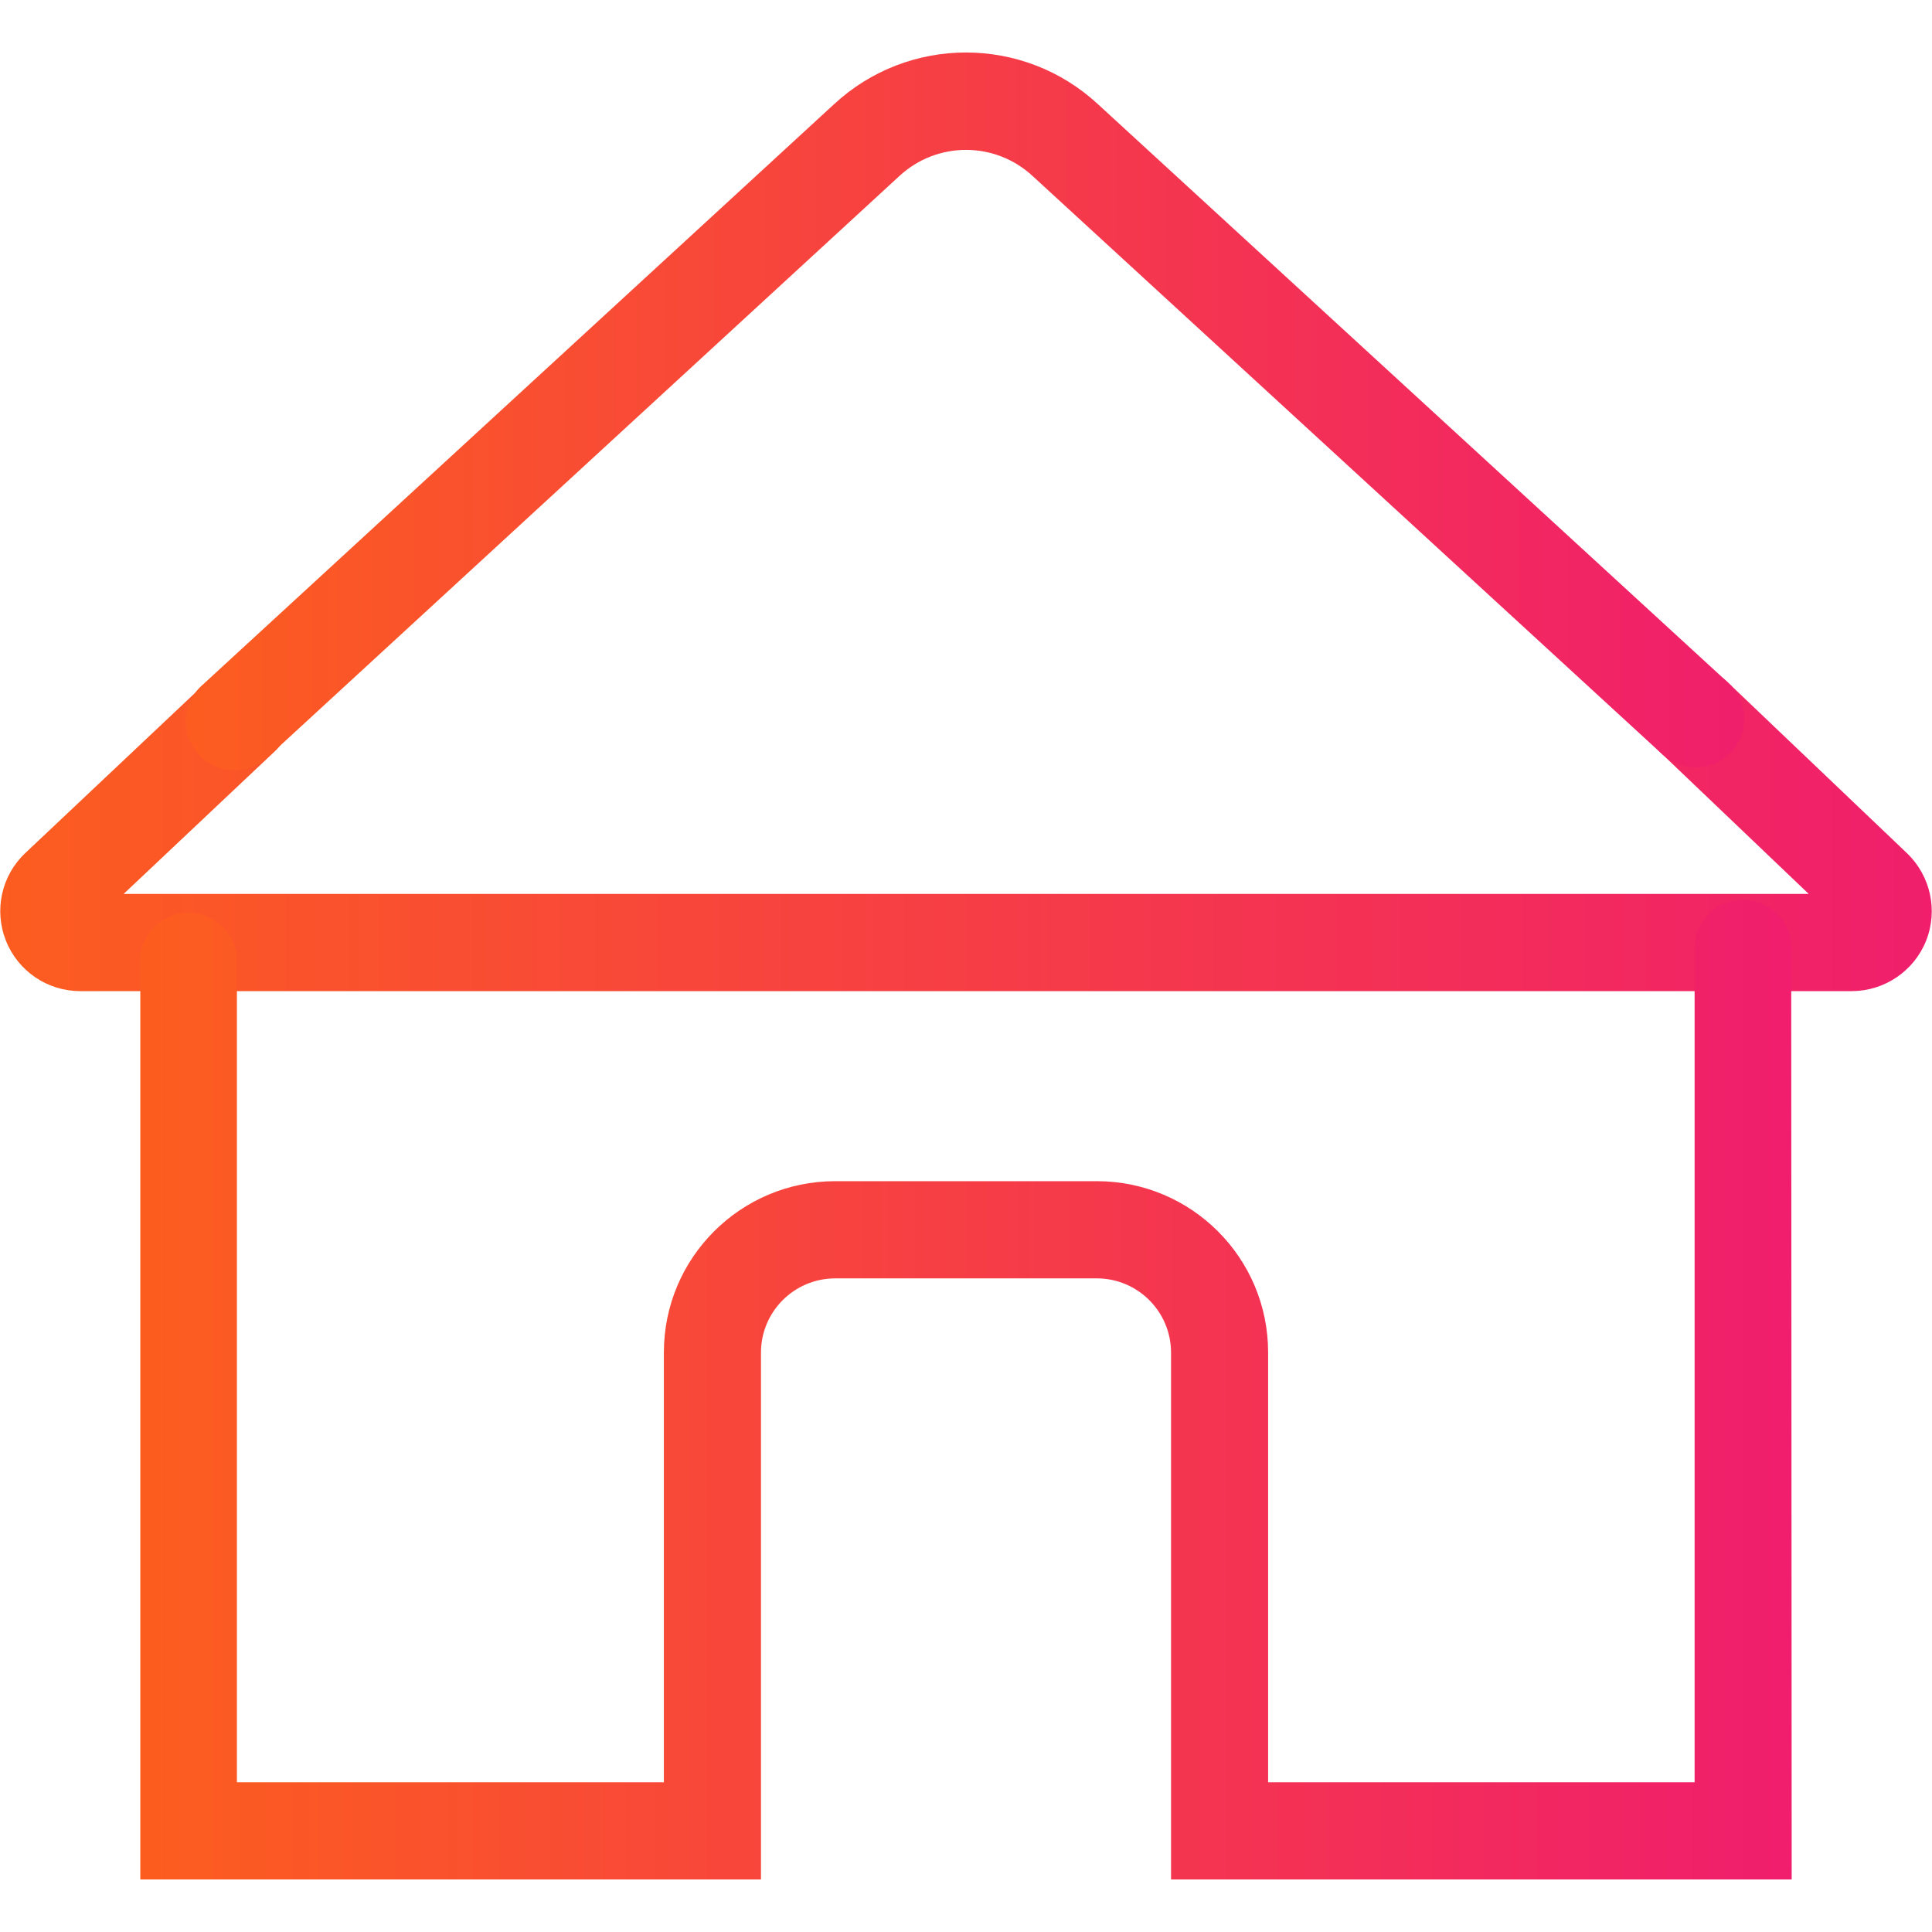 <?xml version="1.0" encoding="UTF-8"?>
<svg width="16px" height="16px" viewBox="0 0 16 16" version="1.1" xmlns="http://www.w3.org/2000/svg" xmlns:xlink="http://www.w3.org/1999/xlink">
    <!-- Generator: Sketch 60.1 (88133) - https://sketch.com -->
    <title>Group 15</title>
    <desc>Created with Sketch.</desc>
    <defs>
        <linearGradient x1="100%" y1="60.384%" x2="0%" y2="60.384%" id="linearGradient-1">
            <stop stop-color="#F01E6C" offset="0%"></stop>
            <stop stop-color="#FC5D1F" offset="100%"></stop>
        </linearGradient>
        <linearGradient x1="100%" y1="60.384%" x2="0%" y2="60.384%" id="linearGradient-2">
            <stop stop-color="#F01E6C" offset="0%"></stop>
            <stop stop-color="#FC5D1F" offset="100%"></stop>
        </linearGradient>
        <linearGradient x1="100%" y1="60.384%" x2="0%" y2="60.384%" id="linearGradient-3">
            <stop stop-color="#F01E6C" offset="0%"></stop>
            <stop stop-color="#FC5D1F" offset="100%"></stop>
        </linearGradient>
    </defs>
    <g id="Desktop" stroke="none" stroke-width="1" fill="none" fill-rule="evenodd">
        <g id="1.1-Navigation-Drawer---Full-Length---Desktop" transform="translate(-1160, -684)">
            <g id="Group-25" transform="translate(1140, 667)">
                <g id="Group-7">
                    <g id="Group-15" transform="translate(16, 13)">
                        <rect id="Rectangle-2" x="0" y="0" width="24" height="24"></rect>
                        <g id="Group" transform="translate(4, 4)">
                            <rect id="Rectangle-path" x="0" y="0" width="16" height="16"></rect>
                            <path d="M15.339,8.208 L0.661,8.208 C0.391,8.207 0.148,8.041 0.049,7.79 C-0.051,7.538 0.012,7.252 0.208,7.066 L1.725,5.635 C1.887,5.483 2.141,5.49 2.294,5.652 C2.446,5.814 2.439,6.068 2.277,6.221 L1.024,7.403 L14.979,7.403 L13.738,6.219 C13.587,6.063 13.587,5.817 13.736,5.661 C13.886,5.504 14.132,5.494 14.294,5.637 L15.794,7.067 C15.988,7.254 16.051,7.54 15.951,7.791 C15.851,8.041 15.609,8.206 15.339,8.208 L15.339,8.208 Z" id="Shape" fill="url(#linearGradient-1)" fill-rule="nonzero"></path>
                            <path d="M14.042,6.355 C13.941,6.355 13.844,6.317 13.77,6.25 L8.552,1.458 C8.24,1.169 7.76,1.169 7.448,1.458 L2.23,6.258 C2.126,6.364 1.971,6.405 1.828,6.363 C1.685,6.32 1.576,6.202 1.547,6.056 C1.517,5.909 1.571,5.759 1.686,5.664 L6.904,0.866 C7.522,0.291 8.478,0.291 9.096,0.866 L14.314,5.656 C14.437,5.768 14.479,5.944 14.418,6.099 C14.358,6.254 14.208,6.356 14.042,6.355 L14.042,6.355 Z" id="Shape" fill="url(#linearGradient-2)" fill-rule="nonzero"></path>
                            <path d="M14.838,15.565 L9.698,15.565 L9.698,11.2 C9.697,10.862 9.423,10.588 9.085,10.587 L6.915,10.587 C6.577,10.588 6.303,10.862 6.302,11.2 L6.302,15.565 L1.162,15.565 L1.162,7.912 C1.187,7.711 1.359,7.559 1.562,7.559 C1.765,7.559 1.936,7.711 1.962,7.912 L1.962,14.76 L5.498,14.76 L5.498,11.2 C5.498,10.417 6.133,9.783 6.915,9.782 L9.085,9.782 C9.867,9.783 10.502,10.417 10.502,11.2 L10.502,14.76 L14.034,14.76 L14.034,7.805 C14.059,7.603 14.231,7.452 14.434,7.452 C14.637,7.452 14.808,7.603 14.834,7.805 L14.838,15.565 Z" id="Shape" fill="url(#linearGradient-3)" fill-rule="nonzero"></path>
                        </g>
                    </g>
                </g>
            </g>
        </g>
    </g>
</svg>